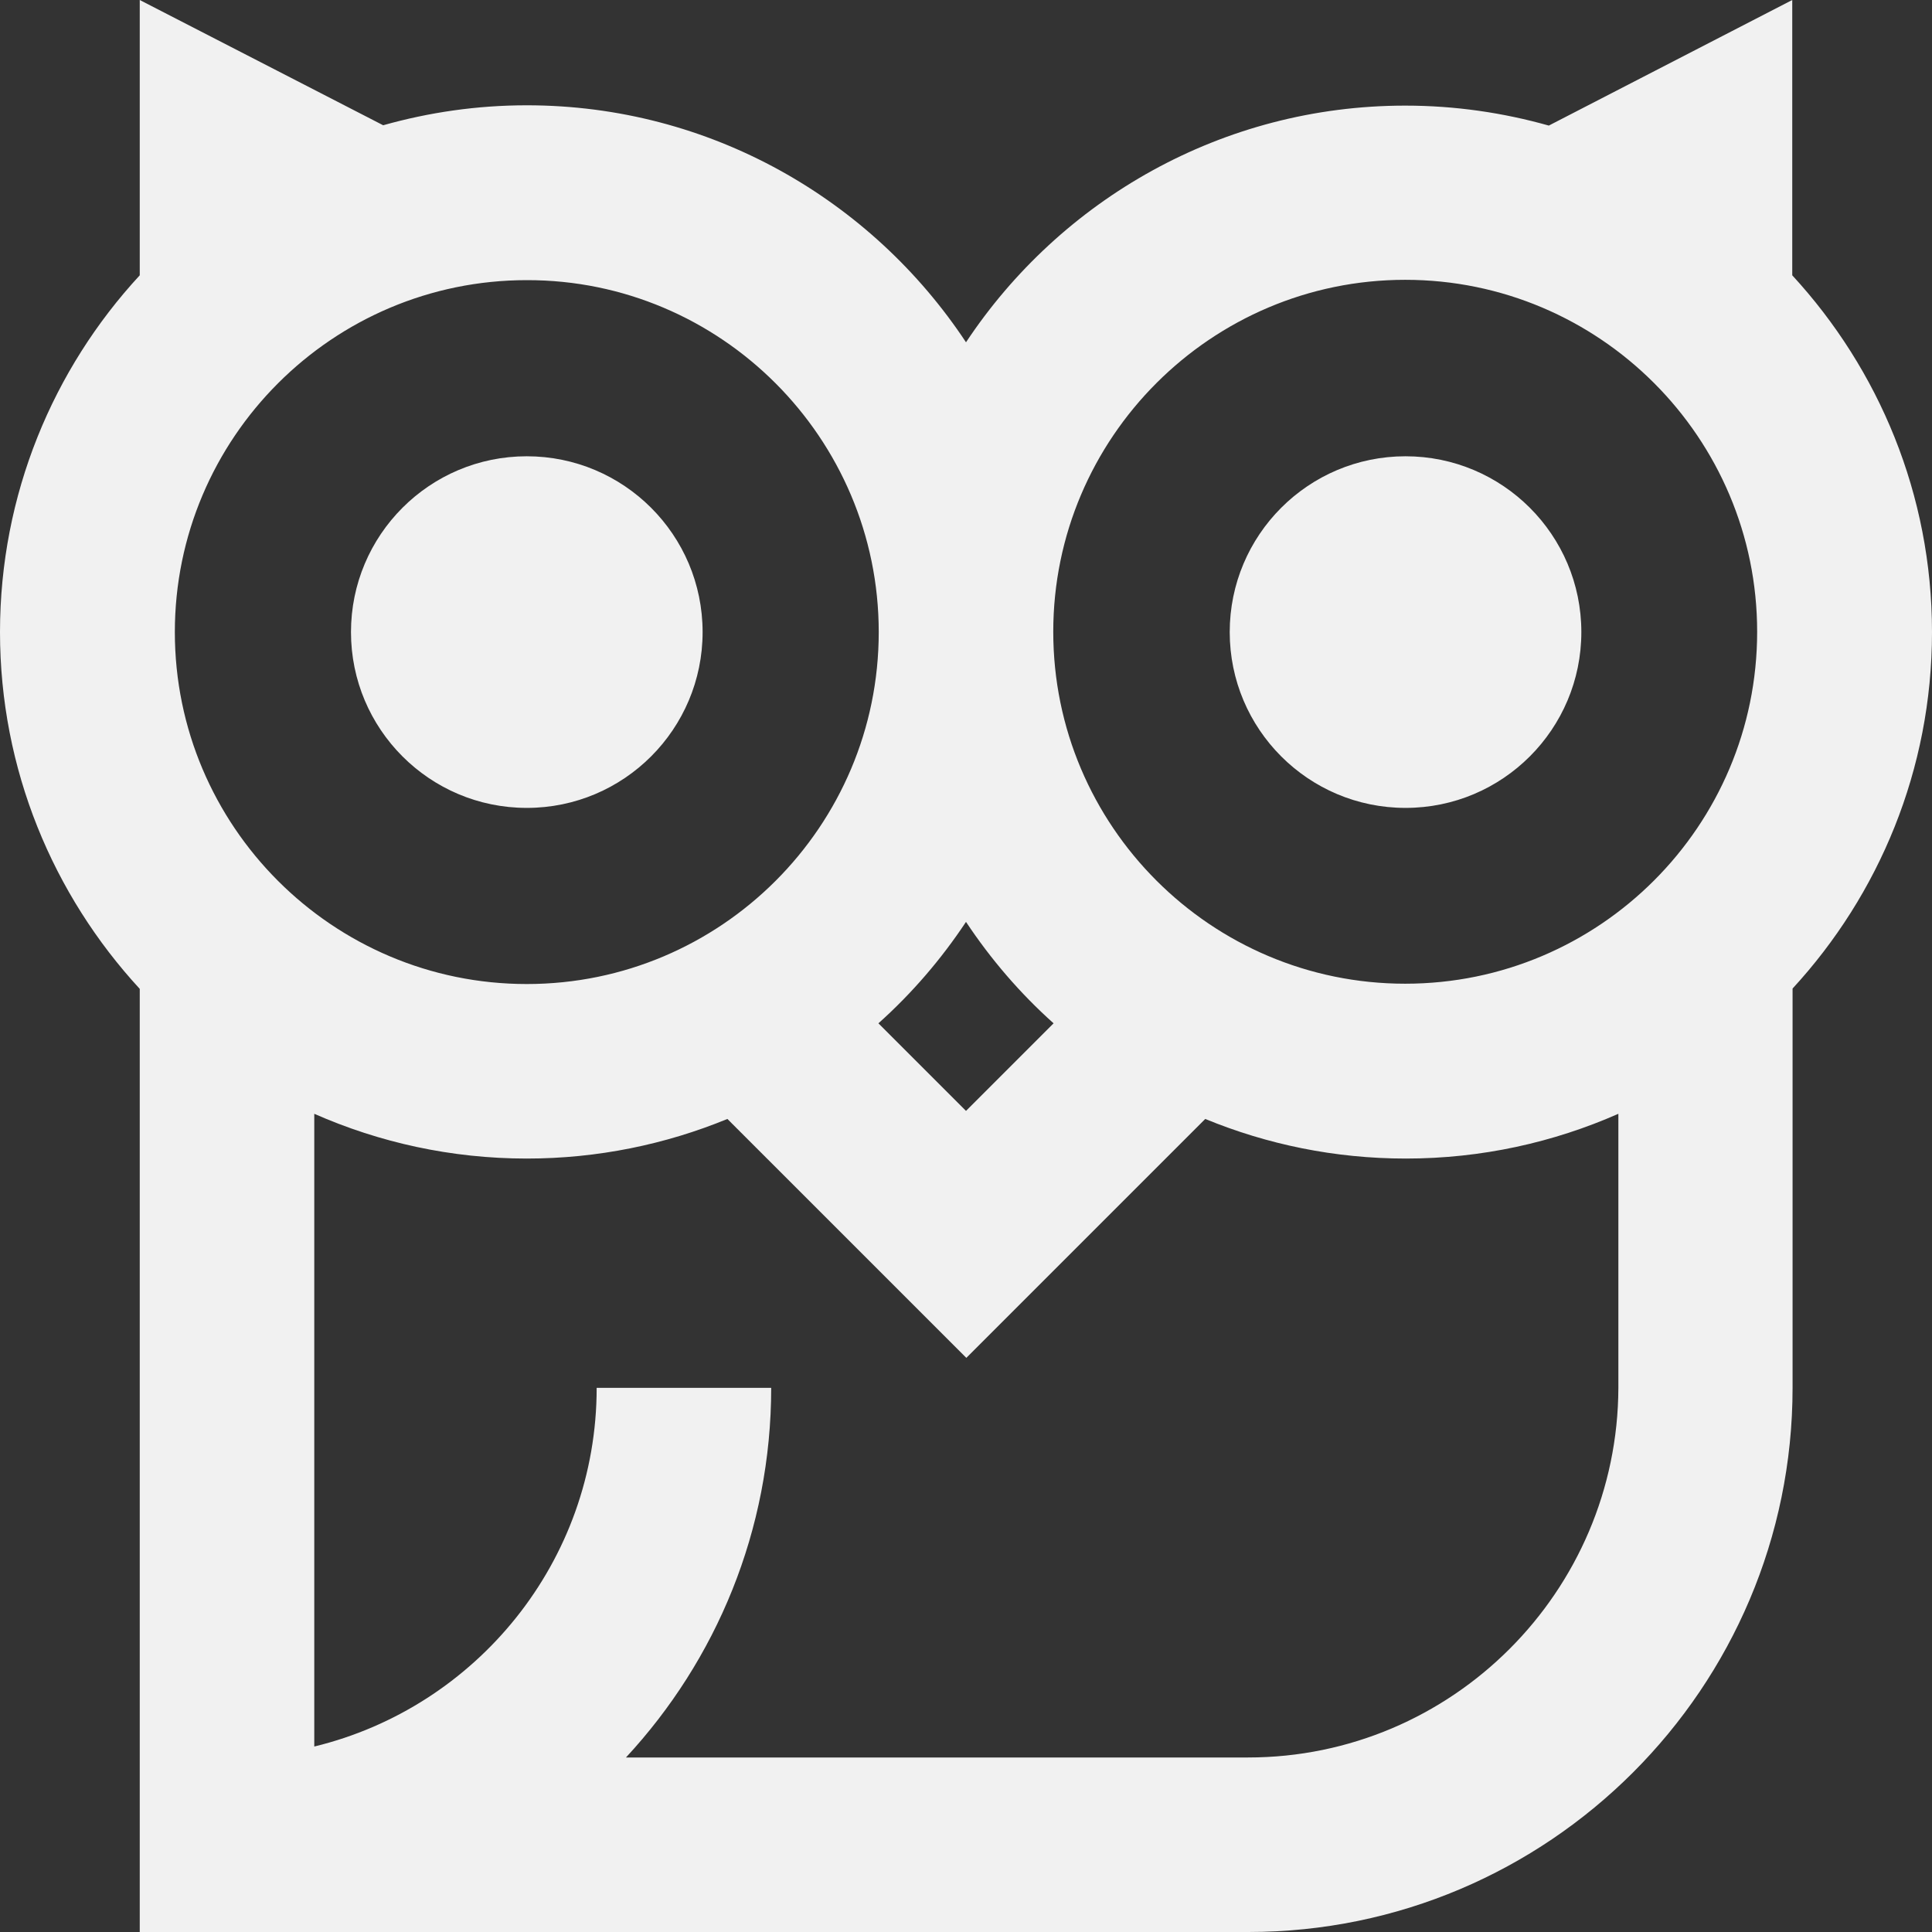 <?xml version="1.0" encoding="utf-8"?>
<!-- Generator: Adobe Illustrator 19.0.0, SVG Export Plug-In . SVG Version: 6.00 Build 0)  -->
<svg version="1.1" id="Layer_1" xmlns="http://www.w3.org/2000/svg" xmlns:xlink="http://www.w3.org/1999/xlink" x="0px" y="0px"
	 viewBox="0 0 600 600" style="enable-background:new 0 0 600 600;" xml:space="preserve">
<rect x="0" y="0" width="600" height="600" fill="#333333" stroke="none"/>
<path id="XMLID_27_" fill="#f1f1f1" d="M600,196.3c0-42.7-16.5-81.6-43.4-110.8V0L481,39c-14.2-4-29.1-6.2-44.6-6.2c-56.9,0-107.1,29.3-136.4,73.5
	C270.7,62,220.5,32.7,163.6,32.7c-15.5,0-30.4,2.2-44.6,6.2L43.4,0v85.5C16.5,114.6,0,153.6,0,196.3s16.5,81.6,43.4,110.8V600h344.3
	c93.2,0,169-75.8,169-169v-124C583.5,277.9,600,239,600,196.3z M436.4,86.9c60.3,0,109.3,49,109.3,109.3s-49,109.3-109.3,109.3
	c-60.3,0-109.3-49-109.3-109.3S376.2,86.9,436.4,86.9z M300,286.3c7.7,11.6,16.8,22.2,27.2,31.5L300,345l-27.2-27.2
	C283.2,308.5,292.3,297.9,300,286.3z M272.9,196.3c0,60.3-49,109.3-109.3,109.3c-60.3,0-109.3-49-109.3-109.3s49-109.3,109.3-109.3
	C223.8,86.9,272.9,136,272.9,196.3z M387.6,545.8H194.4c28-30.2,45.1-70.5,45.1-114.8h-54.2c0,53.9-37.4,99.2-87.7,111.4V345.9
	c20.2,8.9,42.5,13.9,66,13.9c22,0,43.1-4.4,62.3-12.3l74.2,74.2l74.2-74.2c19.2,7.9,40.2,12.3,62.3,12.3c23.5,0,45.8-5,66-13.9V431
	C502.4,494.3,450.9,545.8,387.6,545.8z M109,196.3c0-30.1,24.4-54.6,54.6-54.6c30.1,0,54.6,24.4,54.6,54.6
	c0,30.1-24.4,54.6-54.6,54.6C133.4,250.9,109,226.4,109,196.3z M381.9,196.3c0-30.1,24.4-54.6,54.6-54.6c30.1,0,54.6,24.4,54.6,54.6
	c0,30.1-24.4,54.6-54.6,54.6C406.3,250.9,381.9,226.4,381.9,196.3z"/>
</svg>
